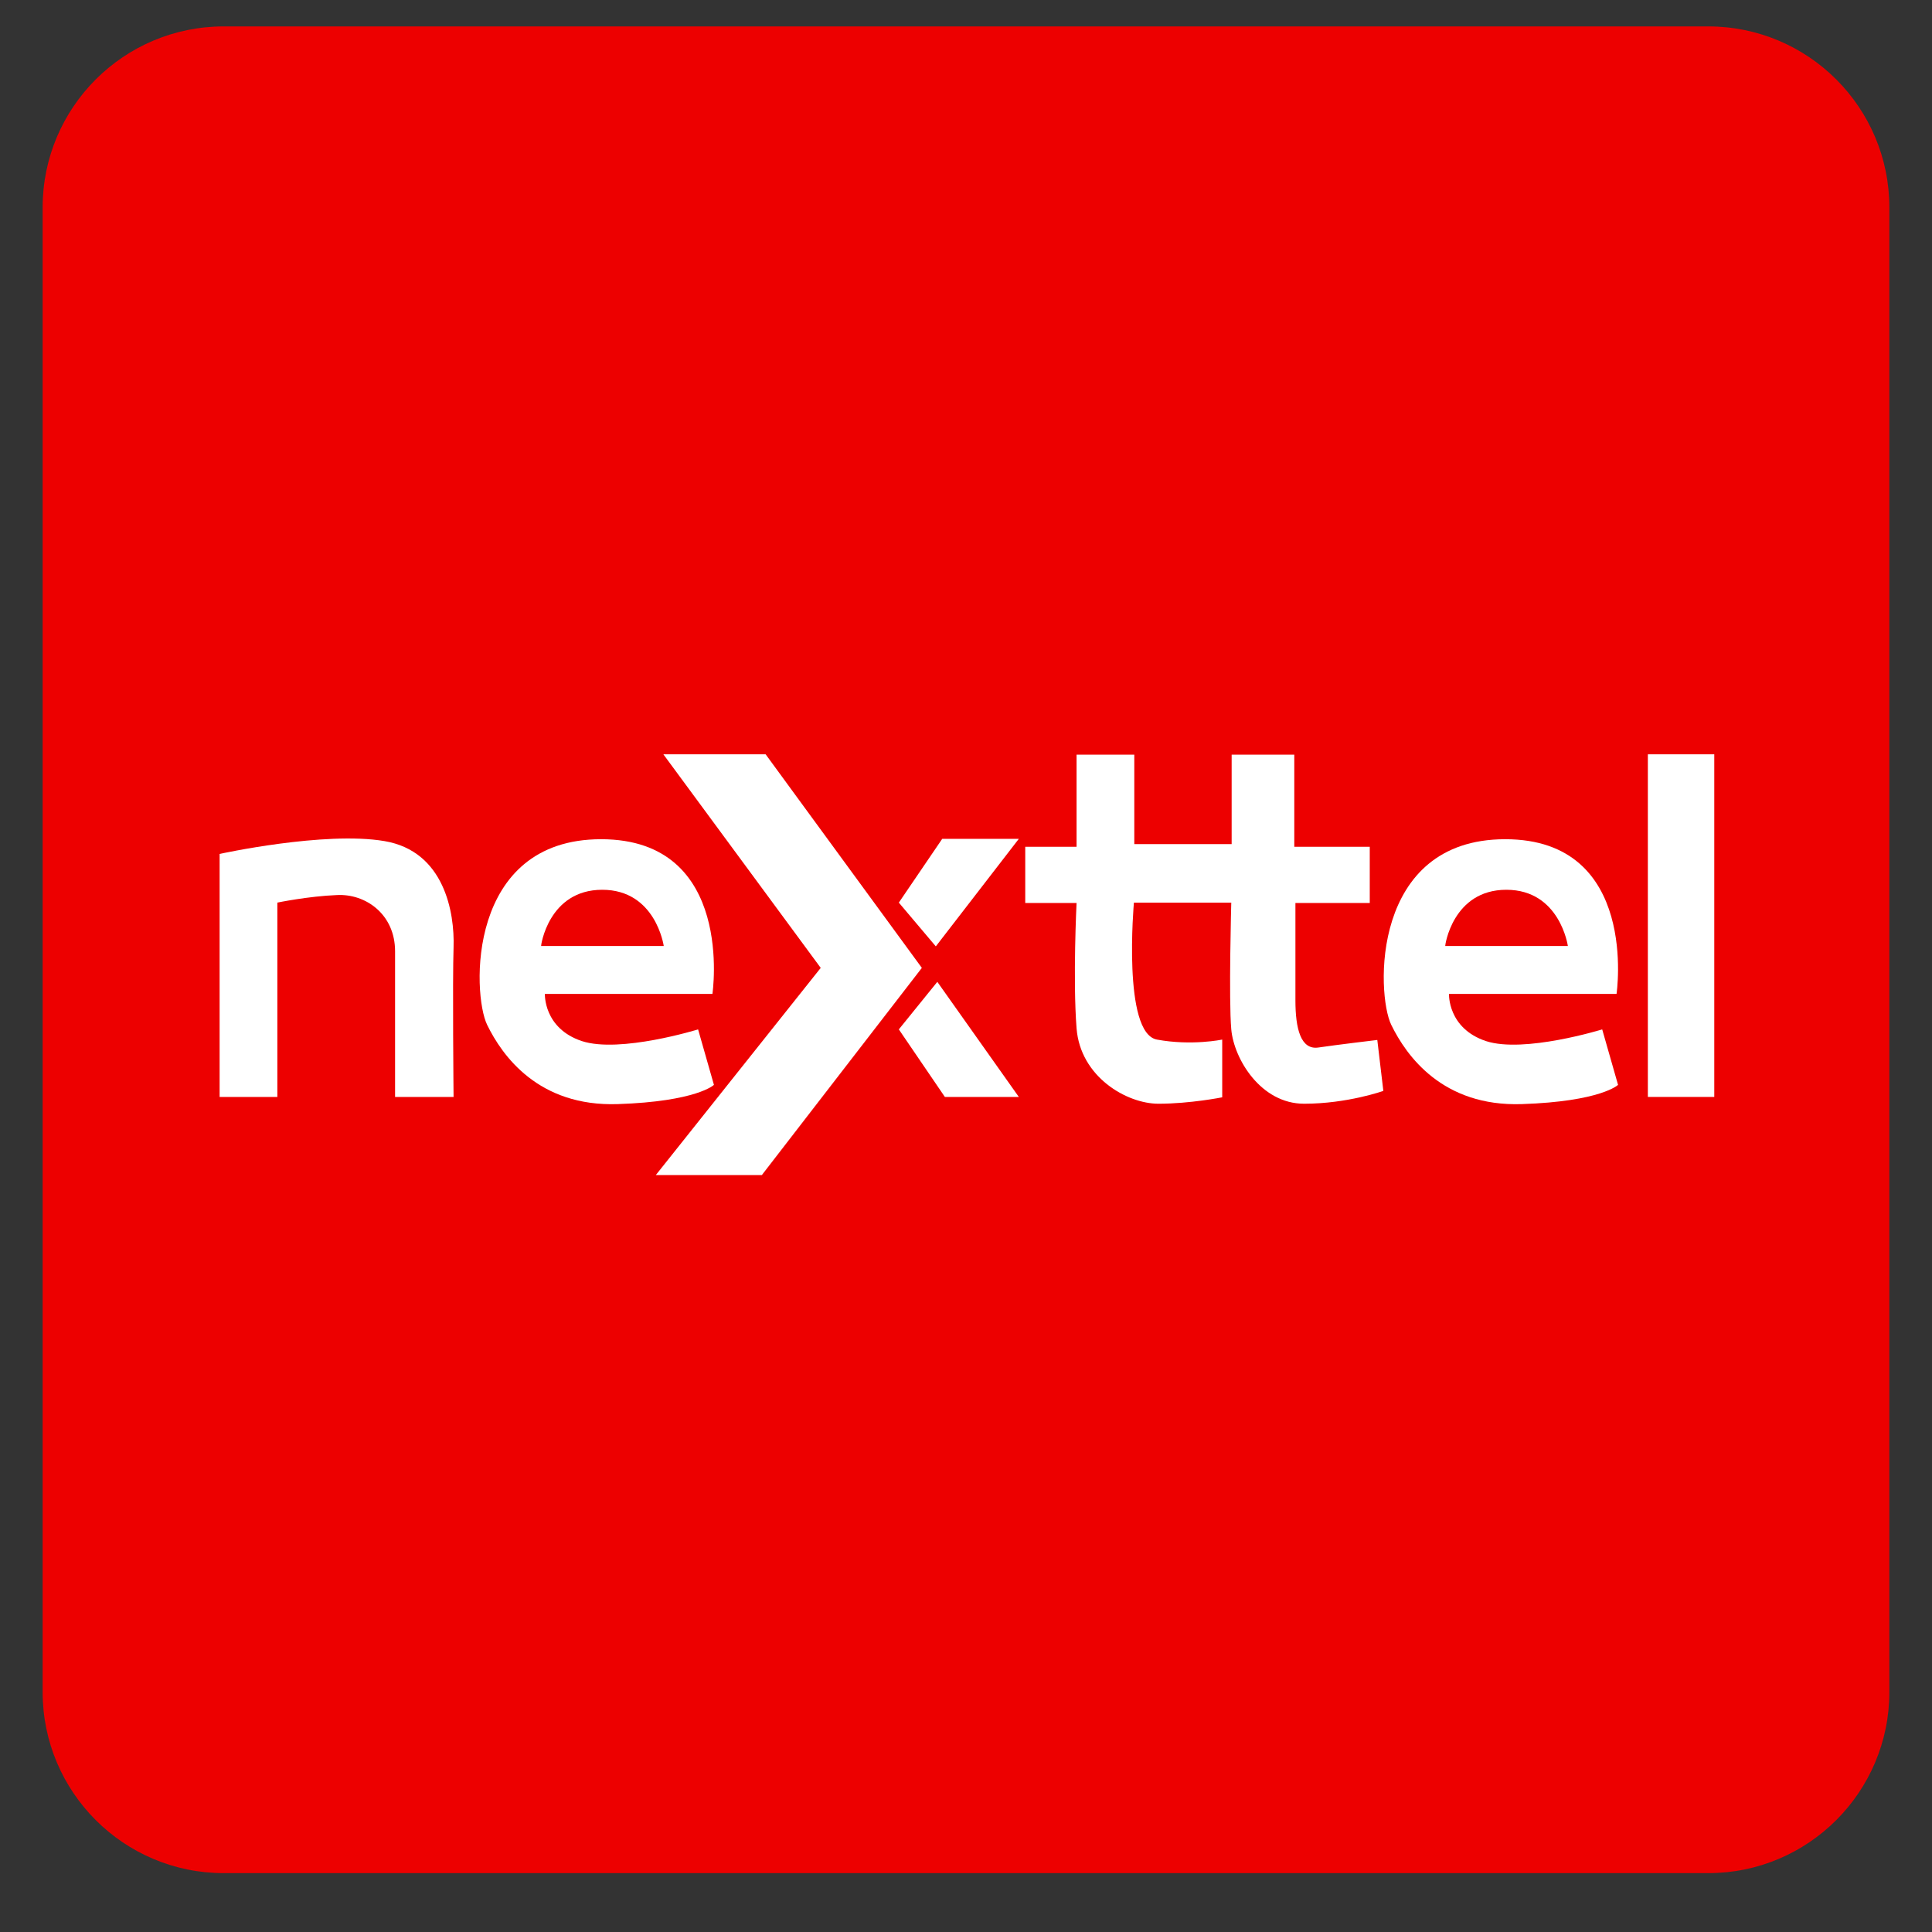 <?xml version="1.0" encoding="utf-8"?>
<!-- Generator: Adobe Illustrator 19.0.0, SVG Export Plug-In . SVG Version: 6.00 Build 0)  -->
<svg version="1.1" xmlns="http://www.w3.org/2000/svg" xmlns:xlink="http://www.w3.org/1999/xlink" x="0px" y="0px"
	 viewBox="-223 25 512 512" style="enable-background:new -223 25 512 512;" xml:space="preserve">
<rect x="-223" y="25" width="512" height="512" fill="#333333" stroke="none"/>
<style type="text/css">
	.st0{fill:#ED0000;}
	.st1{fill:#FFFFFF;}
</style>
<g id="Layer_2_1_">
	<path class="st0" d="M229.7,521.4h-393.4c-26.5,0-48-21.5-48-48V80c0-26.5,21.5-48,48-48h393.4c26.5,0,48,21.5,48,48v393.4
		C277.7,499.9,256.2,521.4,229.7,521.4z"/>
</g>
<g id="Layer_3_1_">
	<g>
		<path class="st1" d="M-118.3,315.7c0,0,0-28.8,0-38.6s-7.8-15.3-15.4-14.9c-7.6,0.3-15.8,2-15.8,2v51.5h-15.3v-64.4
			c0,0,27.8-6.1,43.7-3.4c15.9,2.7,18.6,19,18.3,28.1s0,39.7,0,39.7H-118.3z"/>
		<path class="st1" d="M-38,297.8c0,0-20.7,6.4-30.8,3.1c-10.2-3.4-9.8-12.5-9.8-12.5h44.4c0,0,6.1-41-29.5-41s-34.2,41-30.2,49.2
			s13.6,21.7,34.6,21c21-0.7,25.5-5.1,25.5-5.1L-38,297.8z M-63.4,260.8c14.2,0,16.3,14.9,16.3,14.9h-32.5
			C-79.7,275.8-77.7,260.8-63.4,260.8z"/>
		<path class="st1" d="M201.6,297.8c0,0-20.7,6.4-30.8,3.1c-10.2-3.4-9.8-12.5-9.8-12.5h44.4c0,0,6.1-41-29.5-41s-34.2,41-30.2,49.2
			s13.6,21.7,34.6,21c21-0.7,25.5-5.1,25.5-5.1L201.6,297.8z M176.2,260.8c14.2,0,16.3,14.9,16.3,14.9h-32.5
			C159.9,275.8,161.9,260.8,176.2,260.8z"/>
		<polygon class="st1" points="21.3,281.5 -21.1,336.4 -49.2,336.4 -5.5,281.5 -47.2,224.9 -20.1,224.9 		"/>
		<polygon class="st1" points="47,247.3 25,275.8 15.2,264.2 26.7,247.3 		"/>
		<polygon class="st1" points="47,315.7 27.4,315.7 15.2,297.8 25.4,285.2 		"/>
		<path class="st1" d="M143.6,314.1c0,0-9.5,3.4-21,3.4s-18.6-11.9-19.3-19.7s0-33.6,0-33.6H77.5c0,0-3.1,34.6,6.1,36.3
			c9.2,1.7,17.3,0,17.3,0v15.3c0,0-8.5,1.7-16.9,1.7s-20.7-7.1-21.7-20c-1-12.9,0-33.2,0-33.2H48.7v-14.9h13.6v-24.4h15.3v23.7h25.8
			v-23.7h16.6v24.4h20v14.9h-19.7c0,0,0,18.3,0,25.8s1.4,13.2,6.1,12.5c4.7-0.7,15.6-2,15.6-2L143.6,314.1z"/>
		<rect x="213.7" y="224.9" class="st1" width="17.6" height="90.8"/>
	</g>
</g>
</svg>
